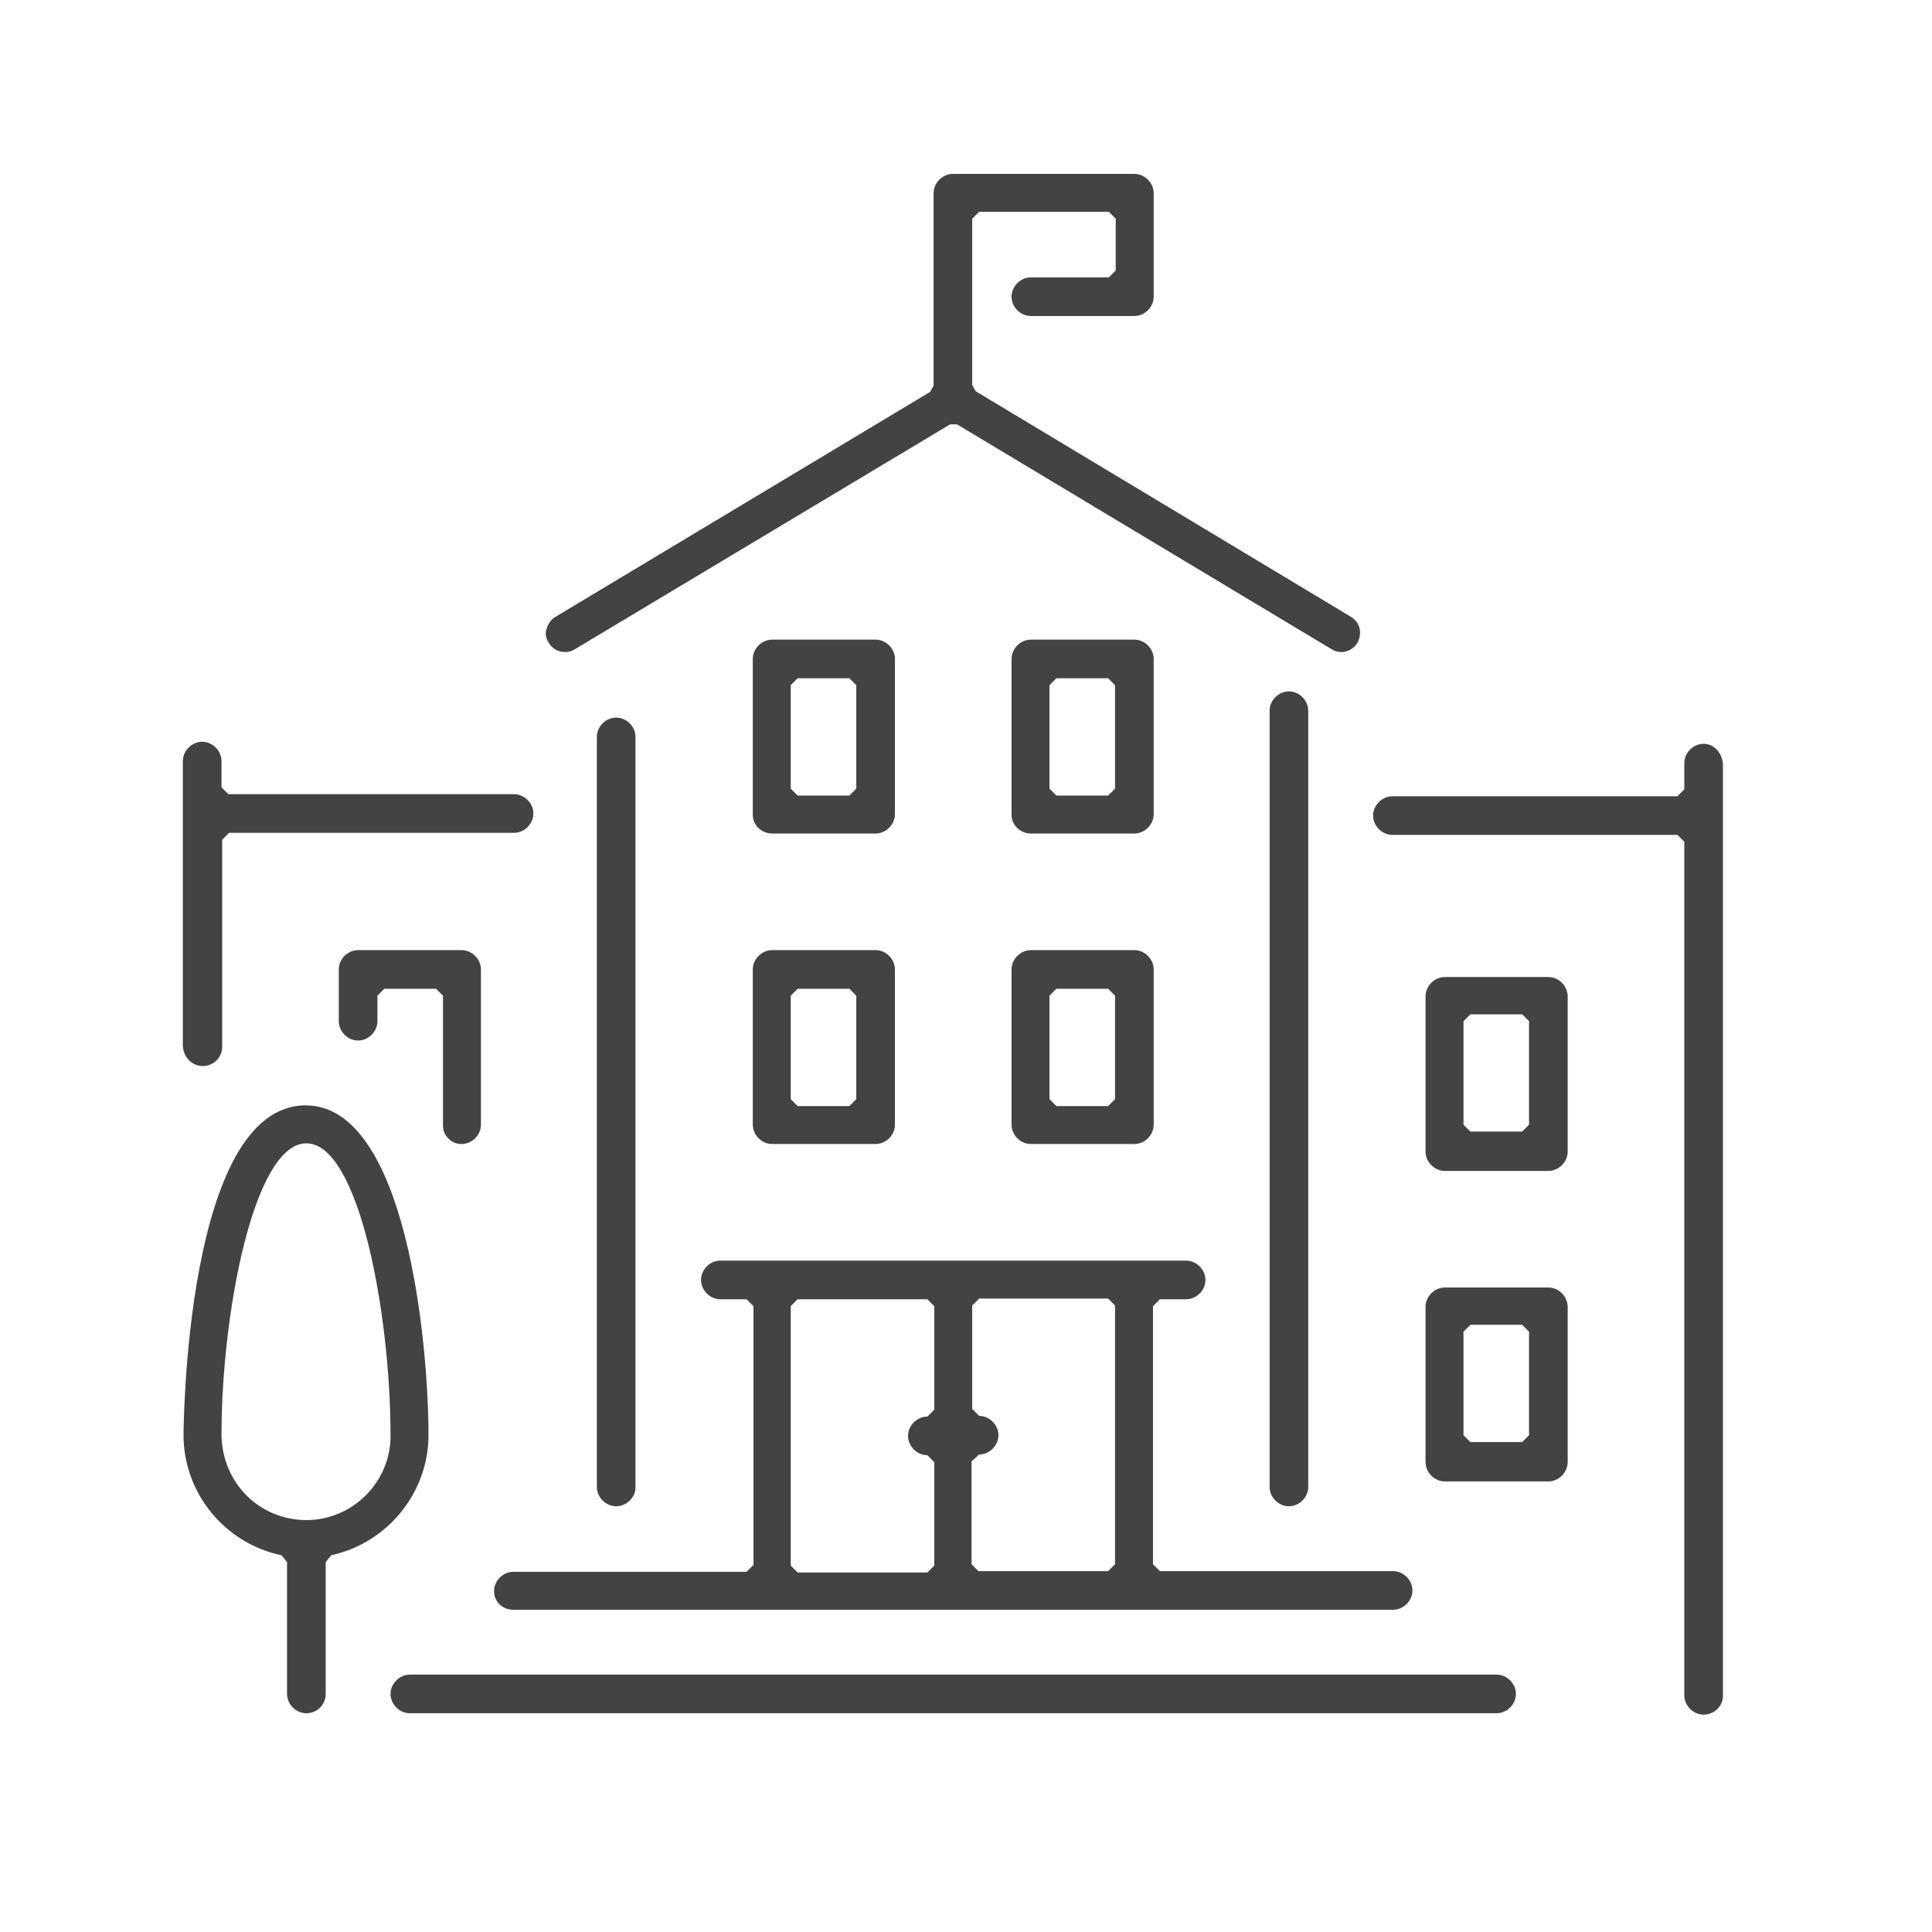 <?xml version="1.0" encoding="utf-8"?>
<!-- Generator: Adobe Illustrator 24.0.1, SVG Export Plug-In . SVG Version: 6.00 Build 0)  -->
<svg version="1.1" id="Layer_1" xmlns="http://www.w3.org/2000/svg" xmlns:xlink="http://www.w3.org/1999/xlink" x="0px" y="0px"
	 viewBox="0 0 280 280" style="enable-background:new 0 0 280 280;" xml:space="preserve">
<style type="text/css">
	.st0{fill:#434344;}
</style>
<path class="st0" d="M111.9,165.8c-1.5,0-2.8-1.3-2.8-2.8v-22.5c0-1.5,1.3-2.8,2.8-2.8h15c1.5,0,2.8,1.3,2.8,2.8V163
	c0,1.5-1.3,2.8-2.8,2.8H111.9z M114.6,144.3v15l1,1h7.5l1-1v-15l-1-1h-7.5L114.6,144.3z"/>
<path class="st0" d="M111.9,120.8c-1.5,0-2.8-1.2-2.8-2.7V95.5c0-1.5,1.3-2.8,2.8-2.8h15c1.5,0,2.8,1.3,2.8,2.8V118
	c0,1.5-1.3,2.8-2.8,2.8H111.9z M114.6,99.3v15l1,1h7.5l1-1v-15l-1-1h-7.5L114.6,99.3z"/>
<path class="st0" d="M81.9,94.5c-1,0-1.9-0.5-2.4-1.4c-0.4-0.6-0.5-1.3-0.3-1.9c0.2-0.7,0.6-1.4,1.3-1.8l54.3-32.6l0.5-0.9V28
	c0-1.5,1.3-2.8,2.8-2.8h26.3c1.5,0,2.8,1.3,2.8,2.8v15c0,1.5-1.3,2.8-2.8,2.8h-15c-1.5,0-2.8-1.3-2.8-2.8s1.3-2.8,2.8-2.8h11.3l1-1
	v-7.5l-1-1h-18.8l-1,1v24.1l0.5,0.9l54.4,32.7c1.3,0.8,1.7,2.4,0.9,3.8c-0.5,0.8-1.4,1.3-2.3,1.3c-0.5,0-0.9-0.1-1.4-0.4l-54.3-32.6
	h-1L83.3,94.1C82.8,94.4,82.4,94.5,81.9,94.5L81.9,94.5z"/>
<path class="st0" d="M66.9,165.8c-0.8,0-1.5-0.3-2-0.9c-0.5-0.5-0.7-1.1-0.7-1.8l0-18.8l-1-1h-7.5l-1,1v3.7c0,1.5-1.3,2.8-2.8,2.8
	s-2.8-1.3-2.8-2.8v-7.5c0-1.5,1.3-2.8,2.8-2.8h15c1.5,0,2.8,1.3,2.8,2.8V163C69.7,164.5,68.4,165.8,66.9,165.8z"/>
<path class="st0" d="M89.3,218.3c-1.5,0-2.8-1.3-2.8-2.8V106.8c0-1.5,1.3-2.8,2.8-2.8s2.8,1.3,2.8,2.8v108.8
	C92.1,217,90.8,218.3,89.3,218.3z"/>
<path class="st0" d="M74.4,233.3c-1.6,0-2.8-1.2-2.8-2.7c0-1.5,1.3-2.8,2.8-2.8h33.8l1-1v-37.5l-1-1h-3.8c-1.5,0-2.8-1.3-2.8-2.8
	s1.3-2.8,2.8-2.8h67.5c1.5,0,2.8,1.3,2.8,2.8s-1.3,2.8-2.8,2.8h-3.8l-1,1v37.4l1,1h33.8c1.5,0,2.8,1.3,2.8,2.8s-1.3,2.8-2.8,2.8
	H74.4z M114.6,189.3v37.6l1,1h18.8l1-1v-15l-1-1c-1.5,0-2.8-1.3-2.8-2.8s1.3-2.8,2.8-2.8l1-1v-15l-1-1h-18.8L114.6,189.3z
	 M140.9,189.2v15l1,1c1.5,0,2.8,1.3,2.8,2.8s-1.3,2.8-2.8,2.8l-1.1,1v14.9l1,1h18.8l1-1v-37.5l-1-1h-18.7L140.9,189.2z"/>
<path class="st0" d="M209.4,214.7c-1.5,0-2.8-1.3-2.8-2.8v-22.5c0-1.5,1.3-2.8,2.8-2.8h15c1.5,0,2.7,1.2,2.8,2.7l0,22.6
	c0,1.5-1.3,2.8-2.8,2.8H209.4z M212.1,193v15l1,1h7.5l1-1v-15l-1-1h-7.5L212.1,193z"/>
<path class="st0" d="M209.4,169.7c-1.5,0-2.8-1.3-2.8-2.8v-22.5c0-1.5,1.3-2.8,2.8-2.8h15c1.5,0,2.7,1.2,2.8,2.7l0,22.6
	c0,1.5-1.3,2.8-2.8,2.8H209.4z M212.1,148v15l1,1h7.5l1-1v-15l-1-1h-7.5L212.1,148z"/>
<path class="st0" d="M59.4,248.3c-1.5,0-2.8-1.3-2.8-2.8s1.3-2.8,2.8-2.8h157.5c1.5,0,2.8,1.3,2.8,2.8c0,1.5-1.3,2.8-2.8,2.8H59.4z"
	/>
<path class="st0" d="M246.9,248.5c-1.5,0-2.8-1.3-2.8-2.8V122l-1-1h-41.3c-1.5,0-2.8-1.3-2.8-2.8s1.3-2.8,2.8-2.8h41.3l1-1v-3.8
	c0-1.5,1.3-2.8,2.8-2.8c1.5,0,2.7,1.3,2.8,3l0,135C249.7,247.3,248.4,248.5,246.9,248.5z"/>
<path class="st0" d="M149.4,165.8c-1.5,0-2.8-1.3-2.8-2.8v-22.5c0-1.5,1.3-2.8,2.8-2.8h15c1.5,0,2.8,1.3,2.8,2.8V163
	c0,1.5-1.3,2.8-2.8,2.8H149.4z M152.1,144.3v15l1,1h7.5l1-1v-15l-1-1h-7.5L152.1,144.3z"/>
<path class="st0" d="M44.4,248.3c-1.5,0-2.8-1.3-2.8-2.8v-19.1l-0.8-1c-8.2-1.7-14.2-9-14.2-17.4c0-0.5,0.2-47.8,17.7-47.8
	c14.6,0,17.8,34.5,17.8,47.8c0,8.3-5.9,15.6-14.1,17.4l-0.8,1v19.1C47.2,247.1,45.9,248.3,44.4,248.3z M44.4,165.7
	c-7.6,0-12.3,24.6-12.3,42.3c0.1,6.9,5.5,12.3,12.3,12.3c6.7,0,12.2-5.5,12.2-12.2C56.6,190.3,52,165.7,44.4,165.7z"/>
<path class="st0" d="M186.8,218.3c-1.5,0-2.8-1.3-2.8-2.8V103c0-1.5,1.3-2.8,2.8-2.8s2.8,1.3,2.8,2.8v112.5
	C189.6,217,188.3,218.3,186.8,218.3z"/>
<path class="st0" d="M149.4,120.8c-1.5,0-2.8-1.2-2.8-2.7V95.5c0-1.5,1.3-2.8,2.8-2.8h15c1.5,0,2.8,1.3,2.8,2.8V118
	c0,1.5-1.3,2.8-2.8,2.8H149.4z M152.1,99.3v15l1,1h7.5l1-1v-15l-1-1h-7.5L152.1,99.3z"/>
<path class="st0" d="M29.4,154.5c-1.6,0-2.8-1.3-2.9-2.9l0-41.3c0-1.5,1.3-2.8,2.8-2.8s2.8,1.3,2.8,2.8v3.8l1,1h41.4
	c1.5,0,2.8,1.3,2.8,2.8s-1.3,2.8-2.8,2.8H33.2l-1,1v30C32.2,153.3,30.9,154.5,29.4,154.5z"/>
</svg>

